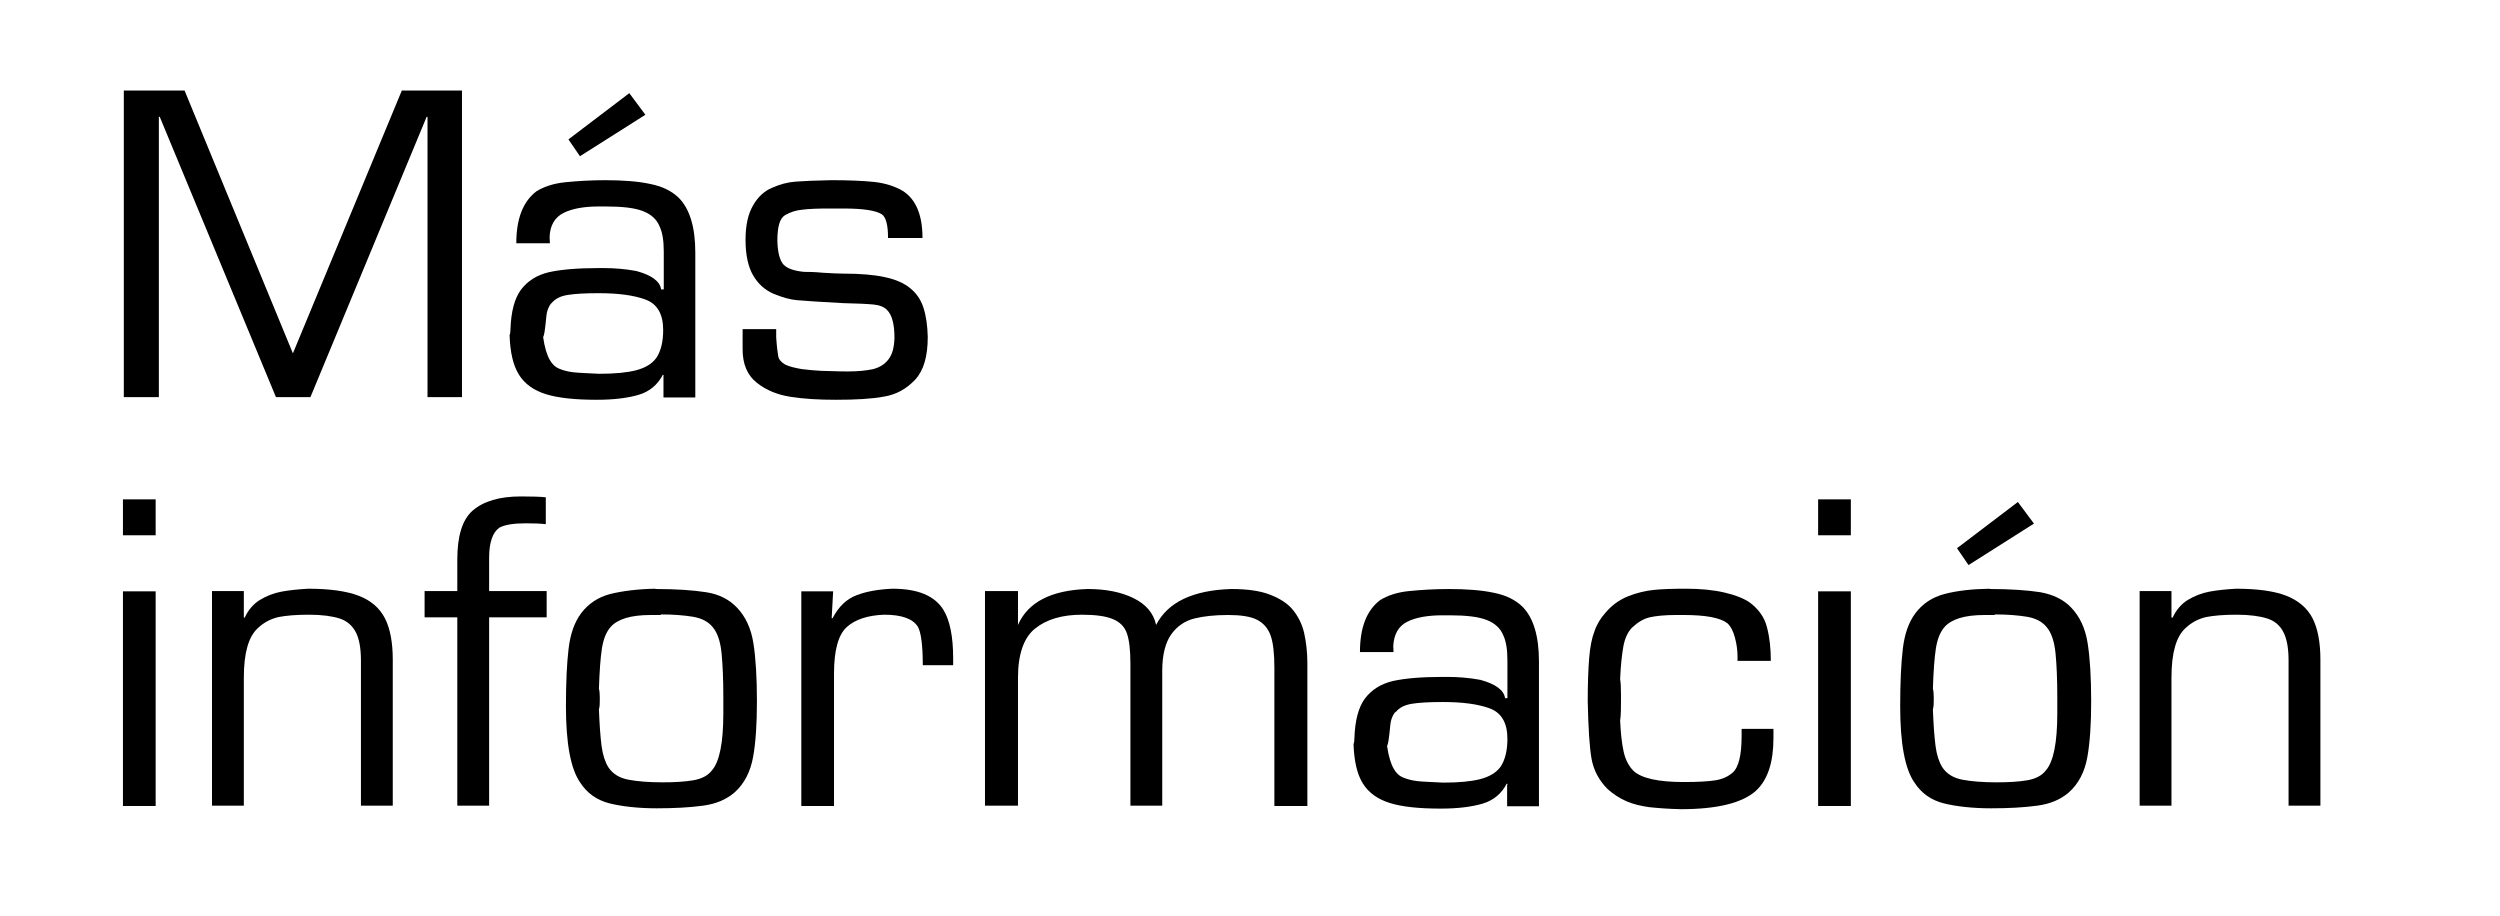 <?xml version="1.0" encoding="UTF-8"?>
<svg id="Capa_1" xmlns="http://www.w3.org/2000/svg" version="1.1" viewBox="0 0 85.61 31.38">
  <!-- Generator: Adobe Illustrator 29.6.1, SVG Export Plug-In . SVG Version: 2.1.1 Build 9)  -->
  <defs>
    <style>
      .st0 {
        isolation: isolate;
      }
    </style>
  </defs>
  <g class="st0">
    <g class="st0">
      <path d="M4.24,13.6V3.1h2.08l3.71,9,3.73-9h2.06v10.5h-1.18V4h-.03l-3.98,9.6h-1.18L5.47,4h-.03v9.6h-1.2Z"/>
      <path d="M22.73,12.86l-.03-.03c-.18.35-.46.58-.83.69-.37.11-.85.17-1.44.17-.73,0-1.31-.06-1.73-.19s-.73-.35-.93-.67c-.2-.32-.3-.77-.32-1.35.02-.05.03-.12.03-.2.02-.61.14-1.06.36-1.36.23-.3.54-.5.96-.6.41-.09.97-.14,1.69-.14h.18c.37,0,.74.03,1.12.1.52.14.81.35.85.63h.09v-1.3c0-.38-.05-.66-.14-.85-.1-.25-.29-.42-.57-.53-.28-.11-.7-.16-1.27-.16h-.24c-.5,0-.91.07-1.21.22-.3.15-.47.43-.48.84,0,.04.01.1.01.2h-1.15c0-.84.23-1.43.69-1.78.26-.16.59-.27.99-.31.4-.04.86-.07,1.36-.07.62,0,1.14.04,1.55.13.41.08.73.24.97.47.38.38.57,1.01.57,1.88v4.96h-1.09v-.74ZM18.87,10.39c-.08.11-.12.22-.14.31-.02.09-.03.23-.05.42s-.04.33-.08.43c.05.35.13.61.23.78.08.14.18.24.33.3.14.06.31.1.49.12.18.02.48.03.87.05.53,0,.95-.04,1.26-.12.31-.08.55-.22.7-.43.15-.23.23-.54.23-.95,0-.54-.2-.89-.6-1.04-.4-.15-.94-.22-1.61-.22-.46,0-.82.02-1.06.06-.25.04-.43.13-.56.29ZM19.47,4.77l2.08-1.58.55.74-2.24,1.42-.39-.57Z"/>
      <path d="M31.56,8.15h-1.15c0-.44-.07-.71-.21-.81-.2-.13-.63-.2-1.32-.2h-.46c-.4,0-.71.01-.94.04-.23.02-.43.09-.6.19-.18.11-.26.4-.26.87.01.42.09.7.22.83.13.13.37.21.7.24.11,0,.33,0,.64.03.31.02.55.03.71.03.57,0,1.04.04,1.41.12.37.08.65.2.87.38s.36.39.45.66c.09.27.14.61.15,1.01,0,.66-.14,1.15-.43,1.46s-.64.51-1.06.58c-.42.08-.98.11-1.66.11-.58,0-1.09-.03-1.54-.1-.45-.07-.83-.22-1.16-.48s-.49-.64-.49-1.15v-.69h1.15v.28c.02.32.05.53.07.65.02.11.1.2.23.28.14.07.34.12.58.16.24.03.47.05.68.06.21,0,.51.02.88.02.36,0,.65-.03.88-.08.23-.06.4-.17.53-.34.13-.17.19-.41.2-.73,0-.46-.08-.78-.25-.95-.1-.11-.26-.17-.45-.19s-.55-.04-1.07-.05c-.79-.04-1.31-.08-1.56-.1-.25-.02-.52-.1-.81-.22-.3-.13-.53-.34-.7-.63s-.26-.7-.26-1.22c0-.5.09-.89.26-1.18.16-.28.38-.49.65-.6.27-.12.53-.19.8-.21.27-.02.67-.04,1.22-.05.59,0,1.09.02,1.47.06s.72.15.99.31c.45.29.67.83.67,1.61Z"/>
    </g>
    <g class="st0">
      <path d="M4.21,17.1h1.12v1.23h-1.12v-1.23ZM4.21,20.25h1.12v7.35h-1.12v-7.35Z"/>
      <path d="M8.35,21.15h.03c.12-.26.29-.46.51-.6.23-.14.48-.24.75-.29.27-.05.57-.08.91-.1.73,0,1.31.08,1.73.24.42.16.72.42.9.77.18.35.27.83.27,1.42v5h-1.09v-4.97c0-.43-.06-.75-.18-.98-.12-.22-.3-.38-.55-.46-.25-.08-.6-.13-1.05-.13s-.78.03-1.04.08c-.26.06-.5.18-.71.38-.32.29-.48.85-.48,1.7v4.38h-1.09v-7.35h1.09v.9Z"/>
      <path d="M18.69,17.04v.91c-.17-.02-.39-.03-.68-.03-.43,0-.73.05-.91.15-.23.16-.35.51-.35,1.02v1.15h1.97v.9h-1.97v6.45h-1.09v-6.45h-1.12v-.9h1.12v-1.08c0-.8.17-1.36.52-1.67.38-.33.93-.49,1.66-.49.4,0,.69.01.85.03Z"/>
      <path d="M22.44,20.17c.72,0,1.29.04,1.74.11s.79.25,1.05.52c.3.31.49.72.57,1.23s.12,1.18.12,1.99c0,.76-.04,1.4-.13,1.9s-.3.92-.64,1.22c-.28.24-.63.39-1.08.45-.44.06-.97.09-1.58.09s-1.18-.06-1.62-.17c-.43-.11-.77-.35-1-.71-.33-.47-.49-1.35-.49-2.62,0-.8.03-1.45.09-1.96.06-.51.2-.91.43-1.22.25-.33.58-.55,1-.66.41-.1.93-.17,1.55-.18ZM22.63,21.06h-.35c-.68,0-1.13.14-1.37.41-.15.17-.25.42-.3.75-.05.33-.08.78-.1,1.36.02.08.03.18.03.32,0,.17,0,.3-.03.39.02.53.05.94.09,1.25.04.31.12.55.23.73.15.23.38.37.69.43.32.06.71.09,1.17.09.41,0,.76-.02,1.05-.07.29-.05.5-.16.64-.34.26-.3.39-.95.39-1.95v-.54c0-.61-.02-1.11-.06-1.52-.04-.4-.14-.7-.3-.89-.15-.19-.38-.31-.68-.36-.3-.05-.67-.08-1.1-.08Z"/>
      <path d="M28.48,21.17h.03c.21-.4.48-.66.83-.79.34-.13.75-.2,1.22-.22.87,0,1.45.24,1.75.73.22.36.33.92.33,1.65v.24h-1.04c0-.69-.06-1.13-.17-1.32-.17-.27-.55-.41-1.15-.41-.56.02-.99.16-1.28.42-.29.26-.44.79-.44,1.59v4.54h-1.12v-7.35h1.09l-.05.92Z"/>
      <path d="M34.85,21.4h.01c.34-.78,1.14-1.19,2.38-1.23.62,0,1.14.1,1.57.31s.69.51.78.92c.4-.78,1.26-1.19,2.58-1.23.53,0,.97.06,1.31.19s.61.3.79.52.32.49.39.8c.07.31.11.66.11,1.05v4.87h-1.13v-4.73c0-.49-.04-.86-.13-1.11-.09-.25-.25-.43-.47-.54-.22-.11-.55-.16-.98-.16-.45,0-.84.04-1.16.12-.32.08-.59.26-.79.54s-.31.7-.31,1.25v4.62h-1.09v-4.87c0-.46-.04-.8-.12-1.03-.08-.23-.24-.39-.48-.49s-.59-.15-1.06-.15c-.68,0-1.21.16-1.6.47-.39.31-.59.88-.59,1.69v4.38h-1.13v-7.35h1.13v1.15Z"/>
      <path d="M51.63,26.86l-.03-.03c-.18.35-.46.58-.83.69s-.85.17-1.44.17c-.73,0-1.31-.06-1.73-.19-.42-.13-.73-.35-.93-.67-.2-.32-.3-.77-.32-1.35.02-.05.03-.12.03-.2.02-.61.14-1.06.36-1.36.23-.3.54-.5.96-.6.41-.09.97-.14,1.69-.14h.18c.37,0,.74.03,1.12.1.52.14.81.35.85.63h.08v-1.3c0-.38-.05-.66-.14-.85-.1-.25-.29-.42-.57-.53-.28-.11-.7-.16-1.27-.16h-.24c-.5,0-.91.07-1.21.22-.3.15-.46.43-.48.84,0,.04.01.1.01.2h-1.15c0-.84.23-1.43.69-1.78.26-.16.59-.27.99-.31.41-.04.86-.07,1.36-.07.62,0,1.14.04,1.55.13.41.08.73.24.97.47.38.38.57,1.01.57,1.88v4.96h-1.09v-.74ZM47.77,24.39c-.08.11-.12.22-.14.31-.02.09-.03.23-.05.42-.02.19-.04.33-.08.43.05.35.13.61.23.78.08.14.18.24.33.3s.31.1.49.12c.18.02.48.03.88.05.53,0,.95-.04,1.26-.12.31-.08.55-.22.7-.43.15-.23.23-.54.23-.95,0-.54-.2-.89-.6-1.04-.4-.15-.94-.22-1.61-.22-.46,0-.82.02-1.06.06-.25.04-.43.13-.56.29Z"/>
      <path d="M59.5,22.64v-.15c0-.22-.03-.44-.09-.66-.06-.22-.14-.38-.26-.49-.25-.19-.75-.28-1.49-.28h-.26c-.39,0-.69.03-.91.08-.21.05-.41.17-.61.36-.14.15-.24.36-.29.64-.05.28-.09.65-.11,1.11.02.13.03.32.03.58,0,.37,0,.66-.03.85.02.44.06.79.12,1.06.06.27.17.49.34.66.27.25.84.38,1.72.38.48,0,.84-.02,1.09-.06.24-.04.43-.13.58-.26.21-.18.31-.61.31-1.26v-.24h1.09v.32c0,.83-.2,1.43-.6,1.8-.47.42-1.33.63-2.57.63-.45-.01-.81-.04-1.09-.07-.28-.04-.54-.1-.77-.2s-.45-.24-.65-.42c-.3-.3-.48-.65-.55-1.04-.07-.4-.11-1.05-.13-1.97,0-.61.02-1.11.05-1.48.03-.37.09-.68.18-.91.08-.24.21-.45.38-.64.21-.25.47-.44.77-.56.3-.12.6-.19.89-.22.3-.03.66-.04,1.1-.04.48,0,.92.04,1.31.13.39.09.68.21.88.35.3.23.5.51.58.85.09.34.13.72.13,1.14h-1.12Z"/>
      <path d="M62.26,17.1h1.12v1.23h-1.12v-1.23ZM62.26,20.25h1.12v7.35h-1.12v-7.35Z"/>
      <path d="M68.13,20.17c.71,0,1.29.04,1.74.11.44.08.79.25,1.05.52.3.31.49.72.57,1.23.08.51.12,1.18.12,1.99,0,.76-.04,1.4-.13,1.9-.09.51-.3.92-.64,1.22-.28.24-.63.39-1.08.45-.44.06-.97.09-1.58.09s-1.18-.06-1.62-.17c-.43-.11-.77-.35-1-.71-.33-.47-.49-1.35-.49-2.62,0-.8.03-1.45.09-1.96.06-.51.2-.91.43-1.22.25-.33.58-.55,1-.66s.93-.17,1.55-.18ZM68.31,21.06h-.35c-.68,0-1.13.14-1.37.41-.15.17-.25.42-.3.75-.05.33-.08.78-.1,1.36.02.08.03.18.03.32,0,.17,0,.3-.03.39.02.53.05.94.09,1.25.04.31.12.55.23.73.15.23.38.37.69.43.32.06.71.09,1.17.09.41,0,.76-.02,1.05-.07.29-.05.5-.16.64-.34.26-.3.39-.95.39-1.95v-.54c0-.61-.02-1.11-.06-1.52-.04-.4-.14-.7-.3-.89-.15-.19-.38-.31-.68-.36-.3-.05-.67-.08-1.1-.08ZM67.02,18.77l2.08-1.58.55.74-2.24,1.42-.39-.57Z"/>
      <path d="M74.37,21.15h.03c.12-.26.29-.46.51-.6.23-.14.48-.24.75-.29.27-.05.57-.08.91-.1.73,0,1.31.08,1.72.24s.72.42.9.77c.18.35.27.83.27,1.42v5h-1.09v-4.97c0-.43-.06-.75-.18-.98s-.3-.38-.55-.46c-.25-.08-.6-.13-1.05-.13s-.78.03-1.04.08c-.26.06-.5.18-.71.38-.32.29-.48.85-.48,1.7v4.38h-1.09v-7.35h1.09v.9Z"/>
    </g>
  </g>
</svg>